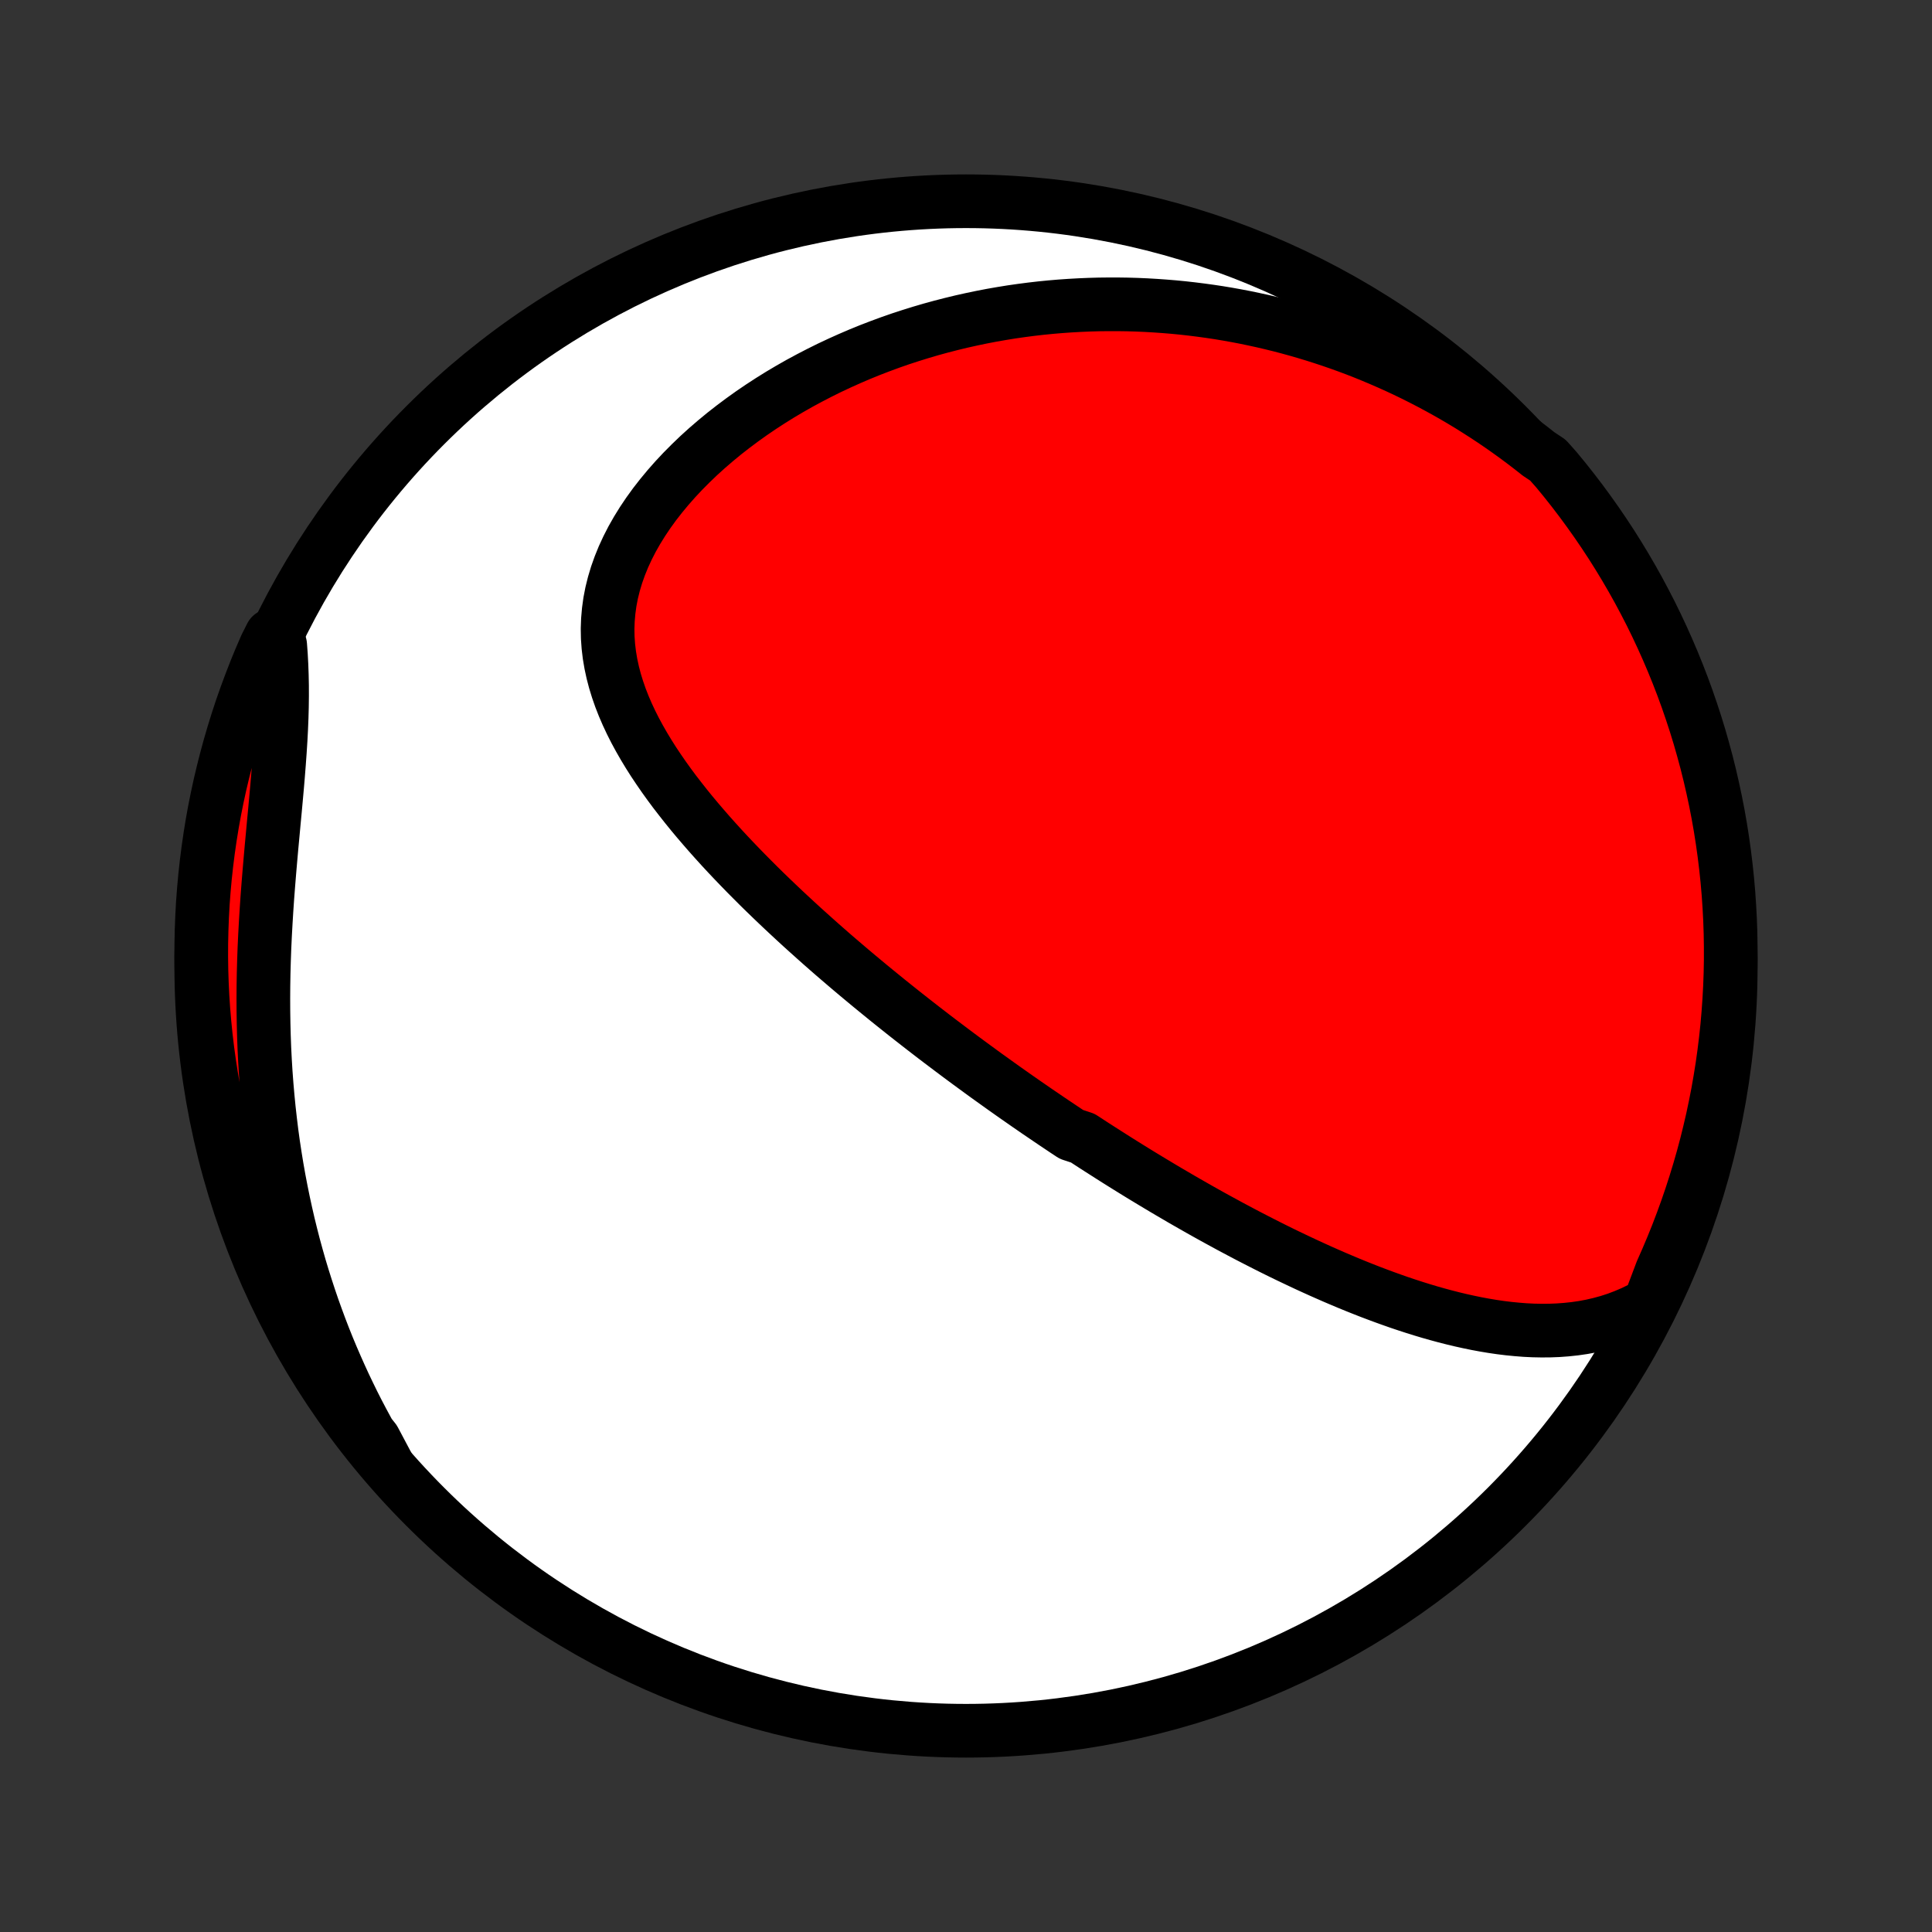 <?xml version="1.0" encoding="utf-8" standalone="no"?>
<!DOCTYPE svg PUBLIC "-//W3C//DTD SVG 1.1//EN"
  "http://www.w3.org/Graphics/SVG/1.1/DTD/svg11.dtd">
<!-- Created with matplotlib (http://matplotlib.org/) -->
<svg height="72pt" version="1.1" viewBox="0 0 72 72" width="72pt" xmlns="http://www.w3.org/2000/svg" xmlns:xlink="http://www.w3.org/1999/xlink">
 <rect x="0" y="0" width="72" height="72" fill="#333333" stroke="none"/>
 <defs>
  <style type="text/css">
*{stroke-linecap:butt;stroke-linejoin:round;}
  </style>
 </defs>
 <g id="figure_1">
  <g id="patch_1">
   <path d="
M0 72
L72 72
L72 0
L0 0
z
" style="fill:none;"/>
  </g>
  <g id="axes_1">
   <g id="PatchCollection_1">
    <defs>
     <path d="
M36 -7.5
C43.558 -7.5 50.808 -10.503 56.153 -15.848
C61.497 -21.192 64.5 -28.442 64.5 -36
C64.5 -43.558 61.497 -50.808 56.153 -56.153
C50.808 -61.497 43.558 -64.5 36 -64.5
C28.442 -64.5 21.192 -61.497 15.848 -56.153
C10.503 -50.808 7.5 -43.558 7.5 -36
C7.5 -28.442 10.503 -21.192 15.848 -15.848
C21.192 -10.503 28.442 -7.5 36 -7.5
z
" id="C0_0_a811fe30f3"/>
     <path d="
M61.47 -23.41
L61.166 -23.242
L60.859 -23.091
L60.551 -22.959
L60.242 -22.842
L59.932 -22.742
L59.621 -22.657
L59.309 -22.585
L58.998 -22.527
L58.687 -22.482
L58.376 -22.449
L58.065 -22.426
L57.756 -22.414
L57.447 -22.412
L57.14 -22.418
L56.833 -22.433
L56.528 -22.457
L56.224 -22.487
L55.922 -22.524
L55.621 -22.568
L55.322 -22.618
L55.025 -22.673
L54.73 -22.734
L54.436 -22.799
L54.144 -22.869
L53.854 -22.943
L53.566 -23.021
L53.28 -23.102
L52.996 -23.187
L52.714 -23.275
L52.434 -23.366
L52.156 -23.459
L51.88 -23.556
L51.607 -23.654
L51.335 -23.755
L51.065 -23.857
L50.797 -23.962
L50.532 -24.068
L50.268 -24.176
L50.006 -24.286
L49.747 -24.396
L49.489 -24.509
L49.233 -24.622
L48.979 -24.737
L48.727 -24.852
L48.477 -24.969
L48.228 -25.087
L47.981 -25.205
L47.736 -25.324
L47.493 -25.444
L47.251 -25.565
L47.011 -25.687
L46.773 -25.809
L46.536 -25.931
L46.3 -26.055
L46.067 -26.179
L45.834 -26.303
L45.603 -26.429
L45.373 -26.554
L45.144 -26.68
L44.917 -26.807
L44.691 -26.934
L44.466 -27.062
L44.242 -27.19
L44.019 -27.318
L43.798 -27.448
L43.577 -27.577
L43.357 -27.707
L43.138 -27.838
L42.92 -27.969
L42.703 -28.1
L42.486 -28.232
L42.27 -28.365
L42.055 -28.498
L41.84 -28.632
L41.626 -28.766
L41.413 -28.901
L41.2 -29.037
L40.987 -29.173
L40.775 -29.309
L40.563 -29.447
L40.352 -29.585
L39.93 -29.724
L39.719 -29.863
L39.509 -30.004
L39.298 -30.145
L39.088 -30.287
L38.878 -30.43
L38.667 -30.573
L38.457 -30.718
L38.247 -30.863
L38.036 -31.01
L37.825 -31.157
L37.614 -31.306
L37.403 -31.455
L37.192 -31.606
L36.98 -31.758
L36.768 -31.91
L36.556 -32.064
L36.343 -32.22
L36.13 -32.376
L35.916 -32.534
L35.702 -32.693
L35.487 -32.854
L35.272 -33.016
L35.056 -33.179
L34.839 -33.344
L34.622 -33.511
L34.404 -33.679
L34.186 -33.849
L33.967 -34.02
L33.747 -34.193
L33.527 -34.368
L33.305 -34.545
L33.083 -34.723
L32.861 -34.904
L32.637 -35.086
L32.413 -35.27
L32.188 -35.457
L31.962 -35.645
L31.735 -35.836
L31.508 -36.029
L31.28 -36.224
L31.051 -36.421
L30.822 -36.621
L30.592 -36.823
L30.362 -37.028
L30.131 -37.235
L29.899 -37.444
L29.668 -37.656
L29.436 -37.871
L29.203 -38.088
L28.971 -38.308
L28.738 -38.531
L28.505 -38.756
L28.273 -38.984
L28.041 -39.216
L27.809 -39.45
L27.578 -39.687
L27.348 -39.927
L27.119 -40.169
L26.891 -40.415
L26.665 -40.664
L26.44 -40.916
L26.217 -41.172
L25.996 -41.43
L25.778 -41.691
L25.563 -41.956
L25.352 -42.224
L25.143 -42.494
L24.939 -42.769
L24.74 -43.046
L24.546 -43.327
L24.357 -43.61
L24.175 -43.897
L23.999 -44.188
L23.831 -44.481
L23.67 -44.778
L23.519 -45.077
L23.377 -45.38
L23.245 -45.686
L23.124 -45.995
L23.015 -46.308
L22.918 -46.623
L22.835 -46.941
L22.766 -47.261
L22.711 -47.585
L22.672 -47.911
L22.649 -48.239
L22.643 -48.569
L22.655 -48.901
L22.684 -49.234
L22.73 -49.569
L22.795 -49.905
L22.878 -50.24
L22.979 -50.577
L23.098 -50.912
L23.234 -51.247
L23.388 -51.58
L23.558 -51.912
L23.745 -52.241
L23.947 -52.567
L24.164 -52.89
L24.395 -53.209
L24.64 -53.523
L24.897 -53.833
L25.166 -54.138
L25.447 -54.438
L25.738 -54.731
L26.038 -55.019
L26.348 -55.3
L26.666 -55.574
L26.991 -55.842
L27.324 -56.102
L27.663 -56.355
L28.007 -56.601
L28.357 -56.839
L28.712 -57.07
L29.07 -57.293
L29.433 -57.508
L29.799 -57.716
L30.168 -57.915
L30.539 -58.107
L30.912 -58.292
L31.287 -58.468
L31.663 -58.637
L32.041 -58.799
L32.419 -58.953
L32.798 -59.099
L33.178 -59.239
L33.557 -59.371
L33.937 -59.495
L34.316 -59.613
L34.694 -59.724
L35.073 -59.828
L35.45 -59.925
L35.826 -60.016
L36.202 -60.1
L36.576 -60.178
L36.949 -60.25
L37.321 -60.315
L37.691 -60.375
L38.06 -60.428
L38.428 -60.476
L38.793 -60.518
L39.157 -60.554
L39.52 -60.585
L39.881 -60.61
L40.24 -60.63
L40.597 -60.645
L40.953 -60.655
L41.307 -60.659
L41.659 -60.659
L42.009 -60.654
L42.357 -60.644
L42.704 -60.629
L43.049 -60.609
L43.392 -60.585
L43.733 -60.557
L44.073 -60.524
L44.411 -60.486
L44.747 -60.444
L45.082 -60.398
L45.415 -60.348
L45.746 -60.293
L46.076 -60.234
L46.404 -60.171
L46.73 -60.103
L47.055 -60.032
L47.379 -59.956
L47.701 -59.877
L48.021 -59.793
L48.34 -59.705
L48.658 -59.613
L48.974 -59.517
L49.289 -59.417
L49.603 -59.313
L49.915 -59.205
L50.226 -59.093
L50.536 -58.977
L50.845 -58.856
L51.152 -58.731
L51.458 -58.602
L51.763 -58.469
L52.067 -58.332
L52.37 -58.191
L52.671 -58.045
L52.971 -57.895
L53.271 -57.74
L53.569 -57.581
L53.866 -57.418
L54.162 -57.25
L54.457 -57.077
L54.751 -56.9
L55.043 -56.717
L55.335 -56.53
L55.625 -56.339
L55.914 -56.142
L56.202 -55.94
L56.489 -55.733
L56.774 -55.521
L57.059 -55.303
L57.342 -55.08
L57.686 -54.852
L58.005 -54.492
L58.318 -54.111
L58.624 -53.724
L58.923 -53.332
L59.215 -52.934
L59.5 -52.532
L59.778 -52.124
L60.049 -51.712
L60.312 -51.294
L60.568 -50.872
L60.816 -50.446
L61.057 -50.015
L61.29 -49.579
L61.516 -49.14
L61.733 -48.697
L61.943 -48.249
L62.145 -47.798
L62.339 -47.344
L62.525 -46.886
L62.703 -46.425
L62.873 -45.96
L63.034 -45.492
L63.188 -45.022
L63.333 -44.549
L63.469 -44.073
L63.598 -43.595
L63.718 -43.114
L63.829 -42.631
L63.932 -42.147
L64.027 -41.66
L64.113 -41.172
L64.19 -40.682
L64.259 -40.19
L64.319 -39.698
L64.371 -39.204
L64.414 -38.709
L64.448 -38.214
L64.474 -37.718
L64.491 -37.221
L64.499 -36.724
L64.499 -36.226
L64.49 -35.729
L64.472 -35.232
L64.445 -34.734
L64.41 -34.238
L64.367 -33.742
L64.314 -33.246
L64.253 -32.752
L64.184 -32.258
L64.105 -31.765
L64.019 -31.274
L63.923 -30.784
L63.82 -30.296
L63.707 -29.81
L63.587 -29.325
L63.458 -28.843
L63.32 -28.362
L63.174 -27.884
L63.02 -27.409
L62.858 -26.936
L62.687 -26.465
L62.509 -25.998
L62.322 -25.534
L62.127 -25.073
L61.925 -24.615
z
" id="C0_1_e53811bb30"/>
     <path d="
M14.428 -17.427
L14.238 -17.741
L14.051 -18.058
L13.867 -18.379
L13.687 -18.704
L13.51 -19.032
L13.336 -19.363
L13.166 -19.698
L13 -20.037
L12.836 -20.38
L12.677 -20.727
L12.521 -21.077
L12.368 -21.431
L12.219 -21.788
L12.074 -22.15
L11.933 -22.516
L11.796 -22.886
L11.662 -23.259
L11.533 -23.637
L11.408 -24.019
L11.286 -24.405
L11.169 -24.794
L11.057 -25.188
L10.948 -25.586
L10.845 -25.988
L10.745 -26.395
L10.651 -26.805
L10.561 -27.219
L10.476 -27.637
L10.395 -28.059
L10.32 -28.484
L10.25 -28.914
L10.184 -29.347
L10.124 -29.784
L10.07 -30.225
L10.02 -30.669
L9.976 -31.116
L9.937 -31.566
L9.903 -32.02
L9.875 -32.476
L9.852 -32.935
L9.835 -33.396
L9.823 -33.86
L9.816 -34.325
L9.814 -34.793
L9.817 -35.262
L9.825 -35.732
L9.838 -36.203
L9.855 -36.675
L9.877 -37.147
L9.903 -37.619
L9.932 -38.09
L9.964 -38.561
L10 -39.031
L10.038 -39.499
L10.078 -39.965
L10.119 -40.429
L10.162 -40.889
L10.204 -41.347
L10.247 -41.801
L10.288 -42.251
L10.328 -42.696
L10.365 -43.137
L10.399 -43.572
L10.43 -44.002
L10.457 -44.426
L10.479 -44.845
L10.496 -45.257
L10.507 -45.662
L10.512 -46.061
L10.511 -46.453
L10.503 -46.839
L10.489 -47.218
L10.469 -47.59
L10.442 -47.956
L10.107 -48.315
L9.903 -47.909
L9.707 -47.455
L9.519 -46.998
L9.34 -46.537
L9.168 -46.073
L9.004 -45.607
L8.849 -45.137
L8.702 -44.664
L8.563 -44.189
L8.433 -43.711
L8.311 -43.231
L8.197 -42.749
L8.092 -42.265
L7.995 -41.779
L7.907 -41.291
L7.828 -40.801
L7.757 -40.31
L7.695 -39.818
L7.641 -39.324
L7.596 -38.83
L7.559 -38.335
L7.532 -37.839
L7.513 -37.342
L7.502 -36.845
L7.5 -36.347
L7.507 -35.85
L7.523 -35.353
L7.547 -34.856
L7.58 -34.359
L7.622 -33.862
L7.672 -33.367
L7.731 -32.872
L7.799 -32.378
L7.875 -31.885
L7.959 -31.394
L8.053 -30.904
L8.154 -30.415
L8.265 -29.928
L8.383 -29.443
L8.51 -28.96
L8.646 -28.479
L8.79 -28
L8.942 -27.524
L9.102 -27.051
L9.27 -26.58
L9.447 -26.112
L9.632 -25.647
L9.825 -25.185
L10.025 -24.726
L10.234 -24.271
L10.45 -23.82
L10.675 -23.372
L10.907 -22.928
L11.146 -22.488
L11.394 -22.052
L11.648 -21.62
L11.91 -21.193
L12.18 -20.77
L12.457 -20.352
L12.741 -19.939
L13.031 -19.53
L13.329 -19.127
L13.634 -18.729
L13.946 -18.336
z
" id="C0_2_da42b7c57a"/>
    </defs>
    <g clip-path="url(#p1bffca34e9)">
     <use style="fill:#ffffff;stroke:#000000;stroke-width:2.0;" x="0.0" xlink:href="#C0_0_a811fe30f3" y="72.0"/>
    </g>
    <g clip-path="url(#p1bffca34e9)">
     <use style="fill:#ff0000;stroke:#000000;stroke-width:2.0;" x="0.0" xlink:href="#C0_1_e53811bb30" y="72.0"/>
    </g>
    <g clip-path="url(#p1bffca34e9)">
     <use style="fill:#ff0000;stroke:#000000;stroke-width:2.0;" x="0.0" xlink:href="#C0_2_da42b7c57a" y="72.0"/>
    </g>
   </g>
  </g>
 </g>
 <defs>
  <clipPath id="p1bffca34e9">
   <rect height="72.0" width="72.0" x="0.0" y="0.0"/>
  </clipPath>
 </defs>
</svg>
